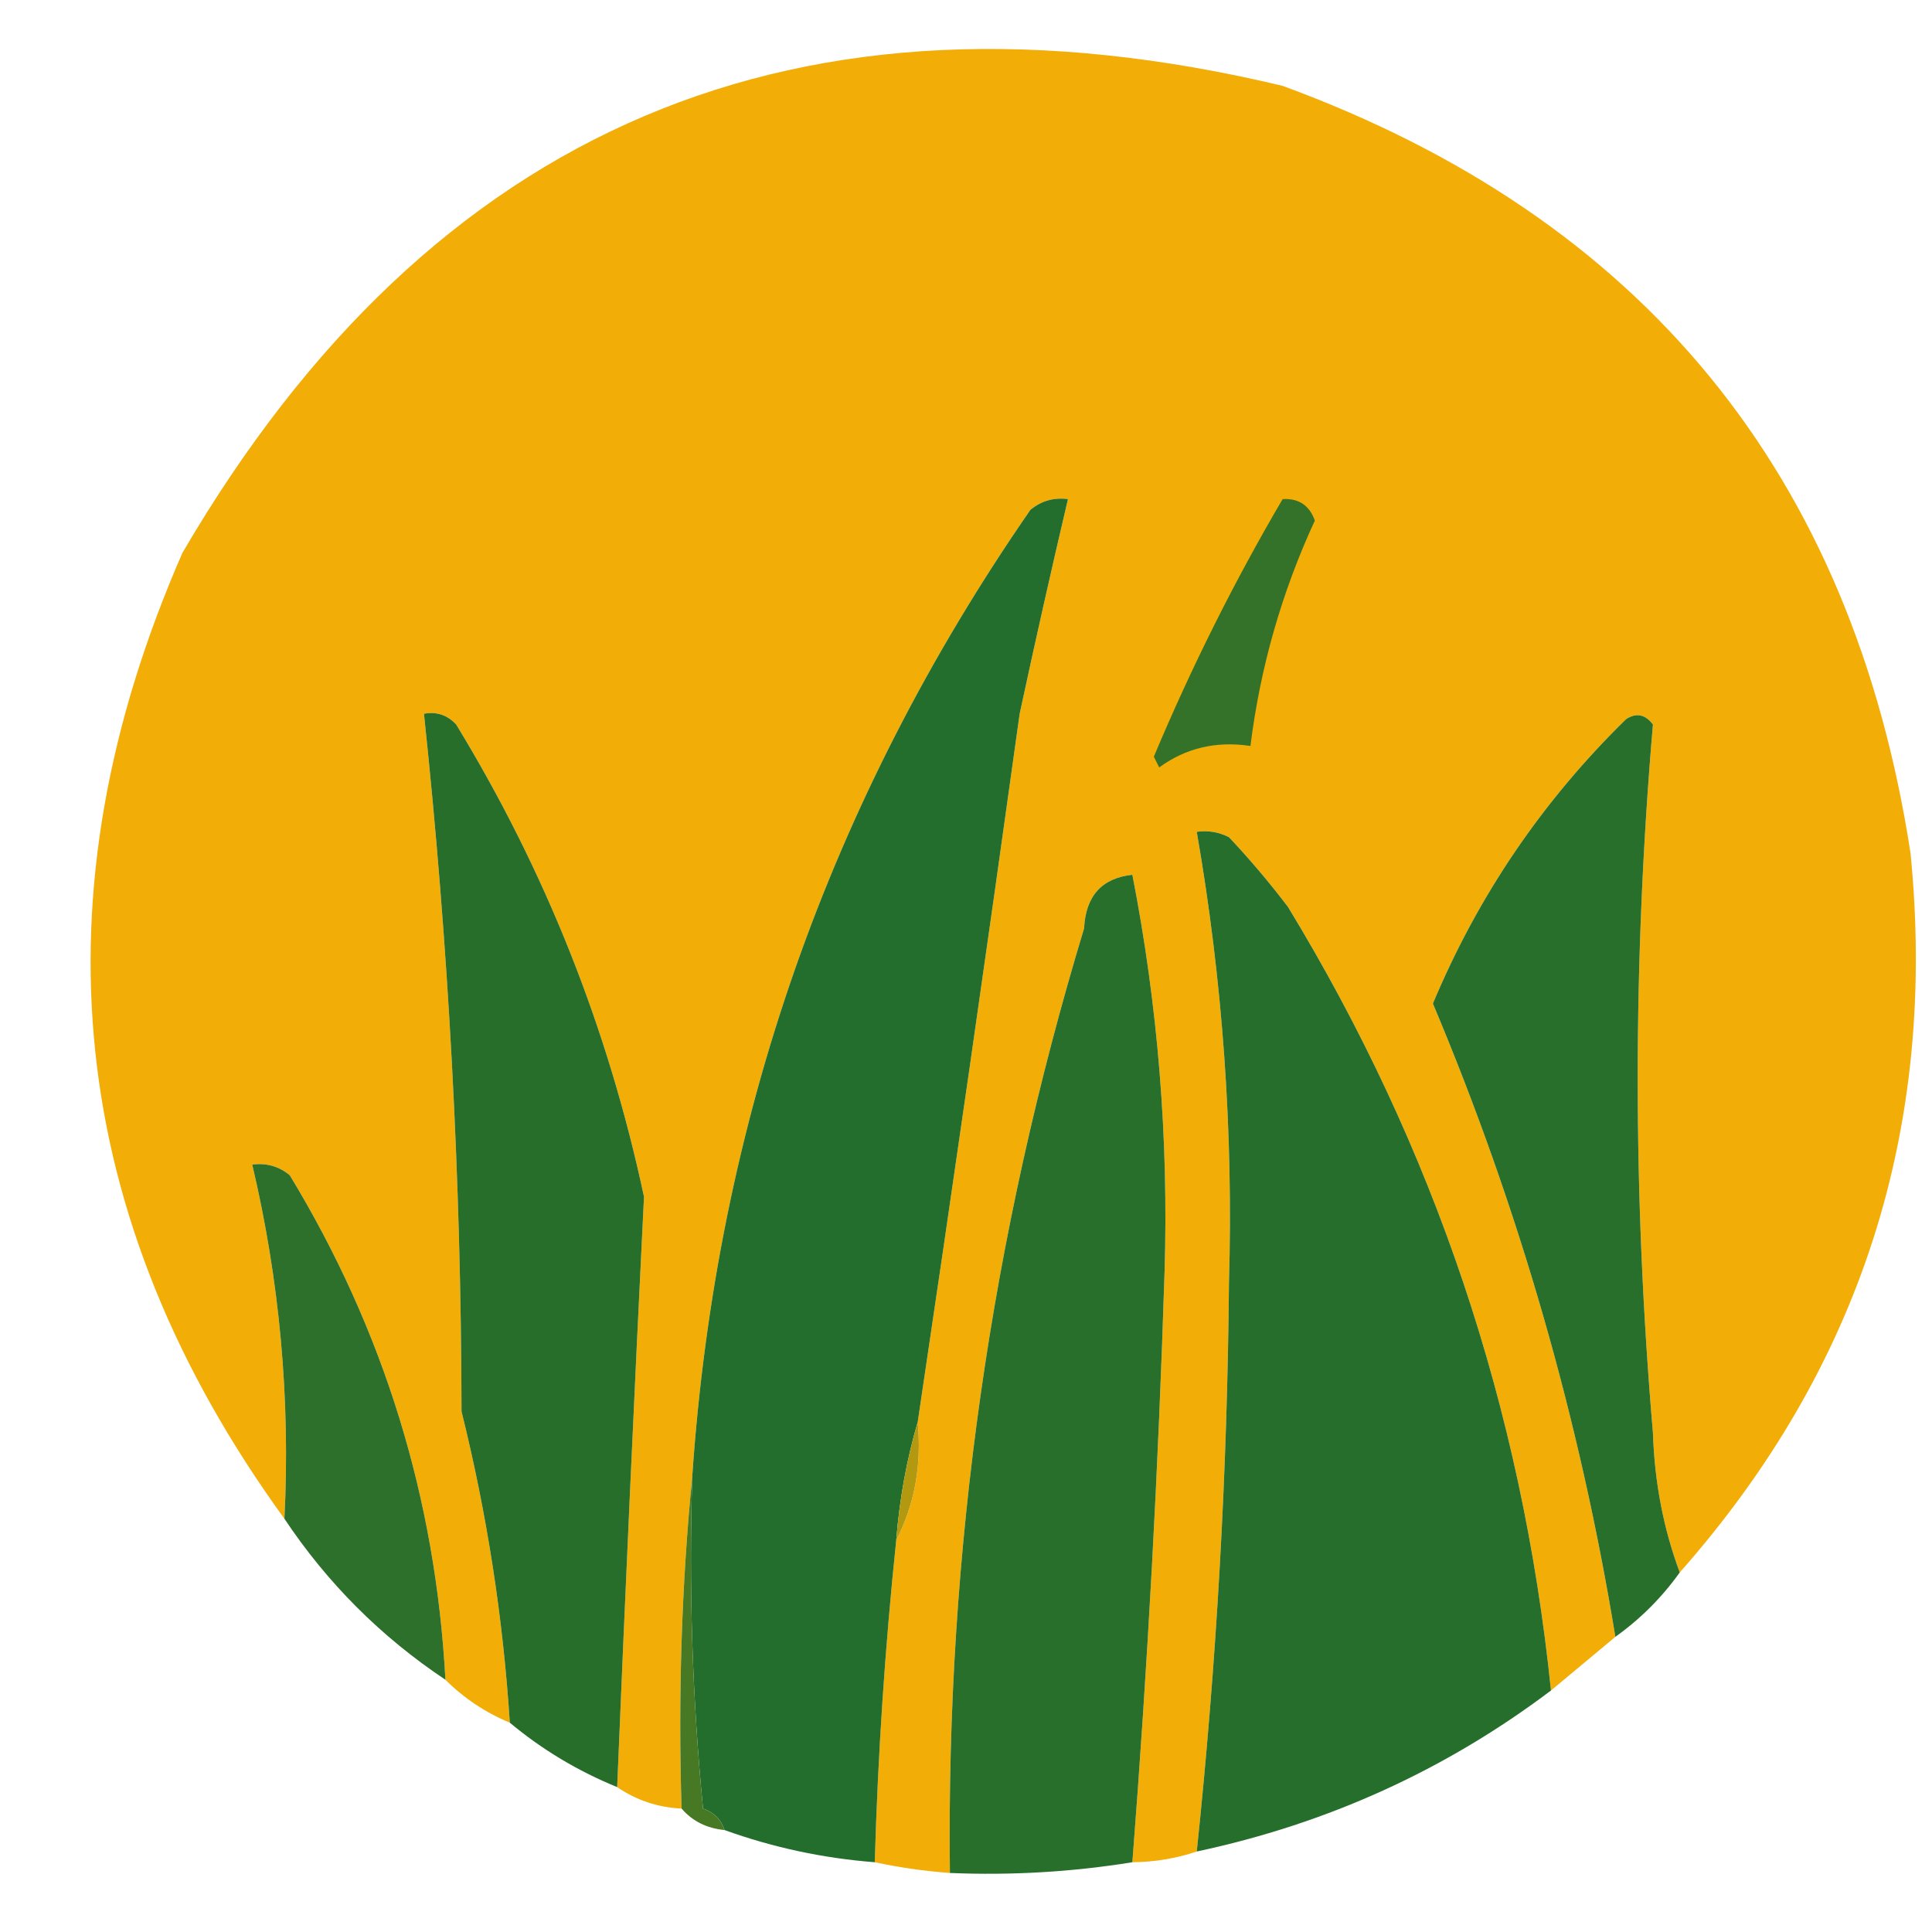 <?xml version="1.0" encoding="UTF-8"?>
<!DOCTYPE svg PUBLIC "-//W3C//DTD SVG 1.1//EN" "http://www.w3.org/Graphics/SVG/1.1/DTD/svg11.dtd">
<svg xmlns="http://www.w3.org/2000/svg" version="1.1" width="180px" height="180px" style="shape-rendering:geometricPrecision; text-rendering:geometricPrecision; image-rendering:optimizeQuality; fill-rule:evenodd; clip-rule:evenodd" xmlns:xlink="http://www.w3.org/1999/xlink">
<g><path style="opacity:0.973" fill="#f2ab00" d="M 156.5,146.5 C 154.982,142.434 154.149,138.101 154,133.5C 152.11,111.468 152.11,89.468 154,67.5C 153.282,66.549 152.449,66.383 151.5,67C 143.705,74.626 137.705,83.459 133.5,93.5C 141.502,112.508 147.168,132.175 150.5,152.5C 148.525,154.137 146.525,155.804 144.5,157.5C 141.81,131.263 133.643,106.93 120,84.5C 118.285,82.241 116.452,80.074 114.5,78C 113.552,77.517 112.552,77.35 111.5,77.5C 113.915,91.379 114.915,105.379 114.5,119.5C 114.35,137.218 113.35,154.884 111.5,172.5C 109.565,173.15 107.565,173.483 105.5,173.5C 106.922,155.192 107.922,136.859 108.5,118.5C 108.881,106.038 107.881,93.705 105.5,81.5C 102.654,81.809 101.154,83.475 101,86.5C 92.308,115.174 88.142,144.507 88.5,174.5C 86.139,174.326 83.806,173.993 81.5,173.5C 81.788,163.467 82.455,153.467 83.5,143.5C 85.217,140.155 85.884,136.489 85.5,132.5C 88.773,110.527 91.94,88.527 95,66.5C 96.438,59.807 97.938,53.141 99.5,46.5C 98.178,46.33 97.011,46.663 96,47.5C 77.246,74.594 66.746,104.594 64.5,137.5C 63.506,147.653 63.172,157.986 63.5,168.5C 61.297,168.396 59.297,167.73 57.5,166.5C 58.261,148.143 59.094,129.81 60,111.5C 56.649,95.805 50.816,81.139 42.5,67.5C 41.675,66.614 40.675,66.281 39.5,66.5C 41.795,88.085 42.961,109.752 43,131.5C 45.368,141.039 46.868,150.705 47.5,160.5C 45.223,159.551 43.223,158.218 41.5,156.5C 40.589,139.602 35.756,123.935 27,109.5C 25.989,108.663 24.822,108.33 23.5,108.5C 26.059,119.337 27.059,130.337 26.5,141.5C 6.172,113.488 3.005,83.488 17,51.5C 40.242,11.74 74.409,-2.76 119.5,8C 153.078,20.326 172.578,44.159 178,79.5C 180.531,105.073 173.364,127.407 156.5,146.5 Z"/></g>
<g><path style="opacity:1" fill="#236e2c" d="M 85.5,132.5 C 84.475,135.974 83.808,139.64 83.5,143.5C 82.455,153.467 81.788,163.467 81.5,173.5C 76.675,173.126 72.008,172.126 67.5,170.5C 67.189,169.522 66.522,168.855 65.5,168.5C 64.501,158.188 64.168,147.855 64.5,137.5C 66.746,104.594 77.246,74.594 96,47.5C 97.011,46.663 98.178,46.33 99.5,46.5C 97.938,53.141 96.438,59.807 95,66.5C 91.94,88.527 88.773,110.527 85.5,132.5 Z"/></g>
<g><path style="opacity:1" fill="#34722a" d="M 119.5,46.5 C 120.995,46.415 121.995,47.081 122.5,48.5C 119.41,55.193 117.41,62.193 116.5,69.5C 113.315,69.02 110.481,69.686 108,71.5C 107.833,71.167 107.667,70.833 107.5,70.5C 110.999,62.168 114.999,54.168 119.5,46.5 Z"/></g>
<g><path style="opacity:1" fill="#286f2b" d="M 156.5,146.5 C 154.833,148.833 152.833,150.833 150.5,152.5C 147.168,132.175 141.502,112.508 133.5,93.5C 137.705,83.459 143.705,74.626 151.5,67C 152.449,66.383 153.282,66.549 154,67.5C 152.11,89.468 152.11,111.468 154,133.5C 154.149,138.101 154.982,142.434 156.5,146.5 Z"/></g>
<g><path style="opacity:1" fill="#276e2b" d="M 57.5,166.5 C 53.827,165 50.494,163 47.5,160.5C 46.868,150.705 45.368,141.039 43,131.5C 42.961,109.752 41.795,88.085 39.5,66.5C 40.675,66.281 41.675,66.614 42.5,67.5C 50.816,81.139 56.649,95.805 60,111.5C 59.094,129.81 58.261,148.143 57.5,166.5 Z"/></g>
<g><path style="opacity:1" fill="#256e2c" d="M 144.5,157.5 C 134.678,164.908 123.678,169.908 111.5,172.5C 113.35,154.884 114.35,137.218 114.5,119.5C 114.915,105.379 113.915,91.379 111.5,77.5C 112.552,77.35 113.552,77.517 114.5,78C 116.452,80.074 118.285,82.241 120,84.5C 133.643,106.93 141.81,131.263 144.5,157.5 Z"/></g>
<g><path style="opacity:0.993" fill="#286f2b" d="M 105.5,173.5 C 99.894,174.407 94.227,174.74 88.5,174.5C 88.142,144.507 92.308,115.174 101,86.5C 101.154,83.475 102.654,81.809 105.5,81.5C 107.881,93.705 108.881,106.038 108.5,118.5C 107.922,136.859 106.922,155.192 105.5,173.5 Z"/></g>
<g><path style="opacity:1" fill="#2d702b" d="M 41.5,156.5 C 35.5,152.5 30.5,147.5 26.5,141.5C 27.059,130.337 26.059,119.337 23.5,108.5C 24.822,108.33 25.989,108.663 27,109.5C 35.756,123.935 40.589,139.602 41.5,156.5 Z"/></g>
<g><path style="opacity:1" fill="#b39910" d="M 85.5,132.5 C 85.884,136.489 85.217,140.155 83.5,143.5C 83.808,139.64 84.475,135.974 85.5,132.5 Z"/></g>
<g><path style="opacity:1" fill="#477925" d="M 64.5,137.5 C 64.168,147.855 64.501,158.188 65.5,168.5C 66.522,168.855 67.189,169.522 67.5,170.5C 65.847,170.34 64.514,169.674 63.5,168.5C 63.172,157.986 63.506,147.653 64.5,137.5 Z"/></g>
</svg>

